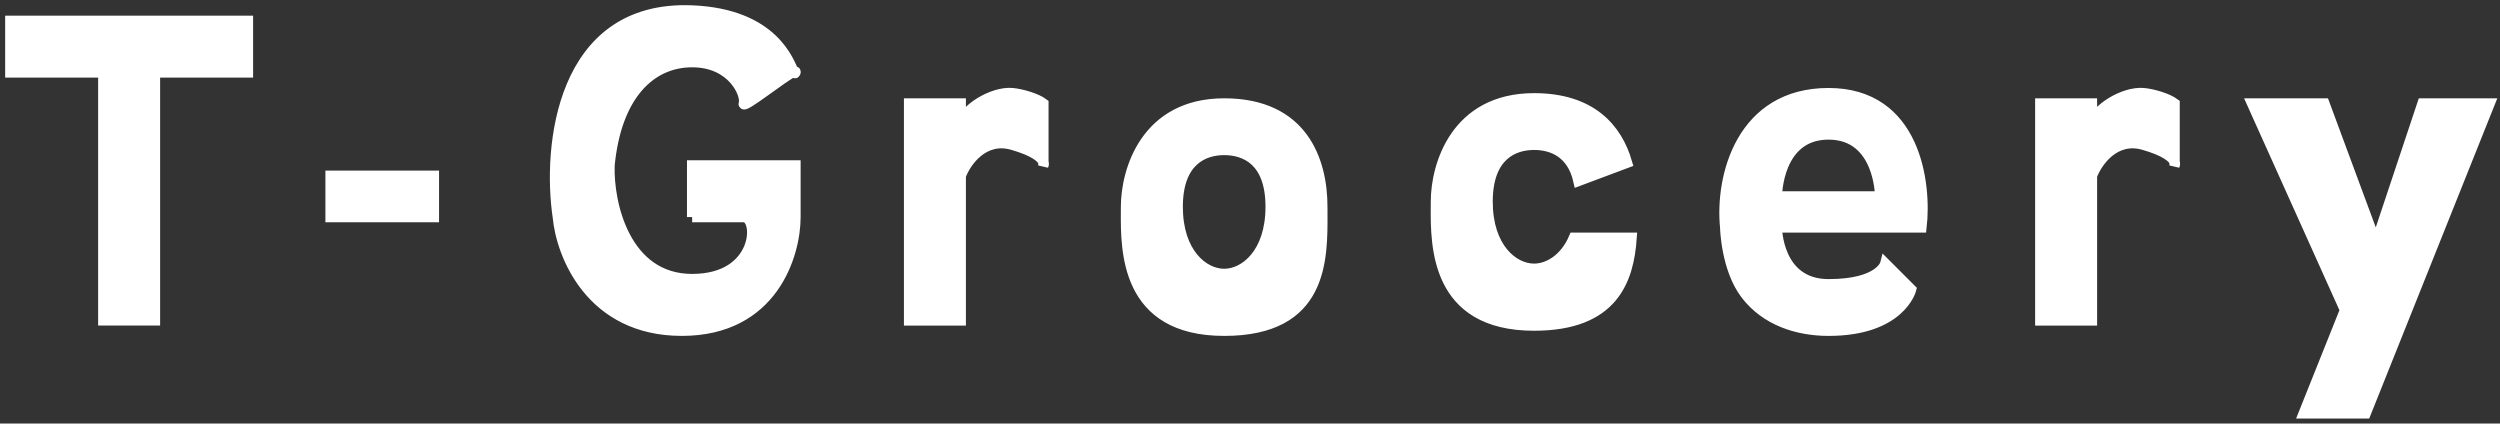 <svg width="242" height="41" viewBox="0 0 242 41" fill="none" xmlns="http://www.w3.org/2000/svg">
<rect x="0" y="0" width="242" height="41" fill="#333333" stroke="none"/>
<g id="Text-T-Grocery">
<path d="M24 2.015H1V7.015H10V31.015H15V7.015H24V2.015Z" fill="white"/>
<path d="M42 17.015H32V21.015H42V17.015Z" fill="white"/>
<path d="M67 16.015H77V21.015C77 24.682 74.8 32.015 66 32.015C57.2 32.015 54.333 24.682 54 21.015C53 14.348 54.211 0.482 67 1.015C74.933 1.345 76.38 6.073 76.828 6.95C76.975 6.889 77.043 6.901 77 7.015C76.954 7.138 76.906 7.102 76.828 6.95C75.898 7.337 71.768 10.678 72 10.015C72.269 9.247 71 6.015 67 6.015C63 6.015 59.655 9.178 59 16.015C58.878 19.682 60.5 27.015 67 27.015C73.5 27.015 73.5 21.015 72 21.015H67V16.015Z" fill="white"/>
<path d="M88 31.016V10.016H93V12.016C93.302 10.582 96.075 8.839 98 9.016C98.891 9.098 100.333 9.516 101 10.016V15.687C101.049 15.822 101.04 15.934 101 16.015V15.687C100.846 15.266 100.121 14.622 98 14.016C95.2 13.216 93.5 15.683 93 17.016V31.016H88Z" fill="white"/>
<path fill-rule="evenodd" clip-rule="evenodd" d="M109 20.016C109 16.516 110.9 10.016 118.5 10.016C126.1 10.016 128 15.516 128 20.016C128 20.216 128.001 20.421 128.002 20.632C128.024 25.167 128.056 32.016 118.5 32.016C108.931 32.016 108.976 24.233 108.998 20.496C108.999 20.327 109 20.167 109 20.016ZM114 20.016C114 15.516 116.547 14.516 118.5 14.516C120.5 14.516 123 15.516 123 20.016C123 24.516 120.5 26.516 118.5 26.516C116.5 26.516 114 24.516 114 20.016Z" fill="white"/>
<path fill-rule="evenodd" clip-rule="evenodd" d="M148.498 9.516C140.898 9.516 138.998 16.016 138.998 19.516C138.998 19.667 138.997 19.827 138.996 19.996C138.974 23.733 138.929 31.516 148.498 31.516C156.169 31.516 157.661 27.103 157.94 23.016H152.358C151.485 25.07 149.873 26.016 148.498 26.016C146.498 26.016 143.998 24.016 143.998 19.516C143.998 15.016 146.545 14.016 148.498 14.016C150.159 14.016 152.164 14.706 152.797 17.516L157.5 15.754C156.543 12.431 154.031 9.516 148.498 9.516Z" fill="white"/>
<path fill-rule="evenodd" clip-rule="evenodd" d="M172 22.016H186C186.5 17.683 185.4 9.016 177 9.016C168.6 9.016 166.5 17.016 167 22.016C167 22.016 167.076 26.016 169 28.516C170.924 31.016 173.969 32.016 177 32.016C184 32.016 185 28.016 185 28.016L182.5 25.516C182.5 25.516 182 27.516 177 27.516C172 27.516 172 22.016 172 22.016ZM182 19.016H172C172 19.016 172 13.016 177 13.016C182 13.016 182 19.016 182 19.016Z" fill="white"/>
<path d="M197.5 31.016V10.016H202.5V12.016C202.802 10.582 205.575 8.839 207.5 9.016C208.391 9.098 209.833 9.516 210.5 10.016V15.687C210.549 15.822 210.54 15.934 210.5 16.015V15.687C210.346 15.266 209.621 14.622 207.5 14.016C204.7 13.216 203 15.683 202.5 17.016V31.016H197.5Z" fill="white"/>
<path d="M241 10.016L229 40.016H223L227 30.016L218 10.016H225L230 23.516L234.5 10.016H241Z" fill="white"/>
<path d="M72 21.015C73.5 21.015 73.5 27.015 67 27.015C60.5 27.015 58.878 19.682 59 16.015C59.655 9.178 63 6.015 67 6.015C71 6.015 72.269 9.247 72 10.015C71.768 10.678 75.898 7.337 76.828 6.95M72 21.015C70.5 21.015 67 21.015 67 21.015M72 21.015H67M67 21.015V16.015H77V21.015C77 24.682 74.8 32.015 66 32.015C57.2 32.015 54.333 24.682 54 21.015C53 14.348 54.211 0.482 67 1.015C74.933 1.345 76.38 6.073 76.828 6.95M76.828 6.95C76.975 6.889 77.043 6.901 77 7.015C76.954 7.138 76.906 7.102 76.828 6.95ZM101 15.687V10.016C100.333 9.516 98.891 9.098 98 9.016C96.075 8.839 93.302 10.582 93 12.016V10.016H88V31.016H93V17.016C93.5 15.683 95.2 13.216 98 14.016C100.121 14.622 100.846 15.266 101 15.687ZM101 15.687C101.049 15.822 101.04 15.934 101 16.015V15.687ZM210.5 15.687V10.016C209.833 9.516 208.391 9.098 207.5 9.016C205.575 8.839 202.802 10.582 202.5 12.016V10.016H197.5V31.016H202.5V17.016C203 15.683 204.7 13.216 207.5 14.016C209.621 14.622 210.346 15.266 210.5 15.687ZM210.5 15.687C210.549 15.822 210.54 15.934 210.5 16.015V15.687ZM1 2.015H24V7.015H15V31.015H10V7.015H1V2.015ZM32 17.015H42V21.015H32V17.015ZM109 20.016C109 16.516 110.9 10.016 118.5 10.016C126.1 10.016 128 15.516 128 20.016C128 20.216 128.001 20.421 128.002 20.632C128.024 25.167 128.056 32.016 118.5 32.016C108.931 32.016 108.976 24.233 108.998 20.496C108.999 20.327 109 20.167 109 20.016ZM118.5 14.516C116.547 14.516 114 15.516 114 20.016C114 24.516 116.5 26.516 118.5 26.516C120.5 26.516 123 24.516 123 20.016C123 15.516 120.5 14.516 118.5 14.516ZM138.998 19.516C138.998 16.016 140.898 9.516 148.498 9.516C154.031 9.516 156.543 12.431 157.5 15.754L152.797 17.516C152.164 14.706 150.159 14.016 148.498 14.016C146.545 14.016 143.998 15.016 143.998 19.516C143.998 24.016 146.498 26.016 148.498 26.016C149.873 26.016 151.485 25.07 152.358 23.016H157.94C157.661 27.103 156.169 31.516 148.498 31.516C138.929 31.516 138.974 23.733 138.996 19.996C138.997 19.827 138.998 19.667 138.998 19.516ZM172 22.016H186C186.5 17.683 185.4 9.016 177 9.016C168.6 9.016 166.5 17.016 167 22.016C167 22.016 167.076 26.016 169 28.516C170.924 31.016 173.969 32.016 177 32.016C184 32.016 185 28.016 185 28.016L182.5 25.516C182.5 25.516 182 27.516 177 27.516C172 27.516 172 22.016 172 22.016ZM172 19.016H182C182 19.016 182 13.016 177 13.016C172 13.016 172 19.016 172 19.016ZM241 10.016L229 40.016H223L227 30.016L218 10.016H225L230 23.516L234.5 10.016H241Z" stroke="white"/>
</g>
</svg>
